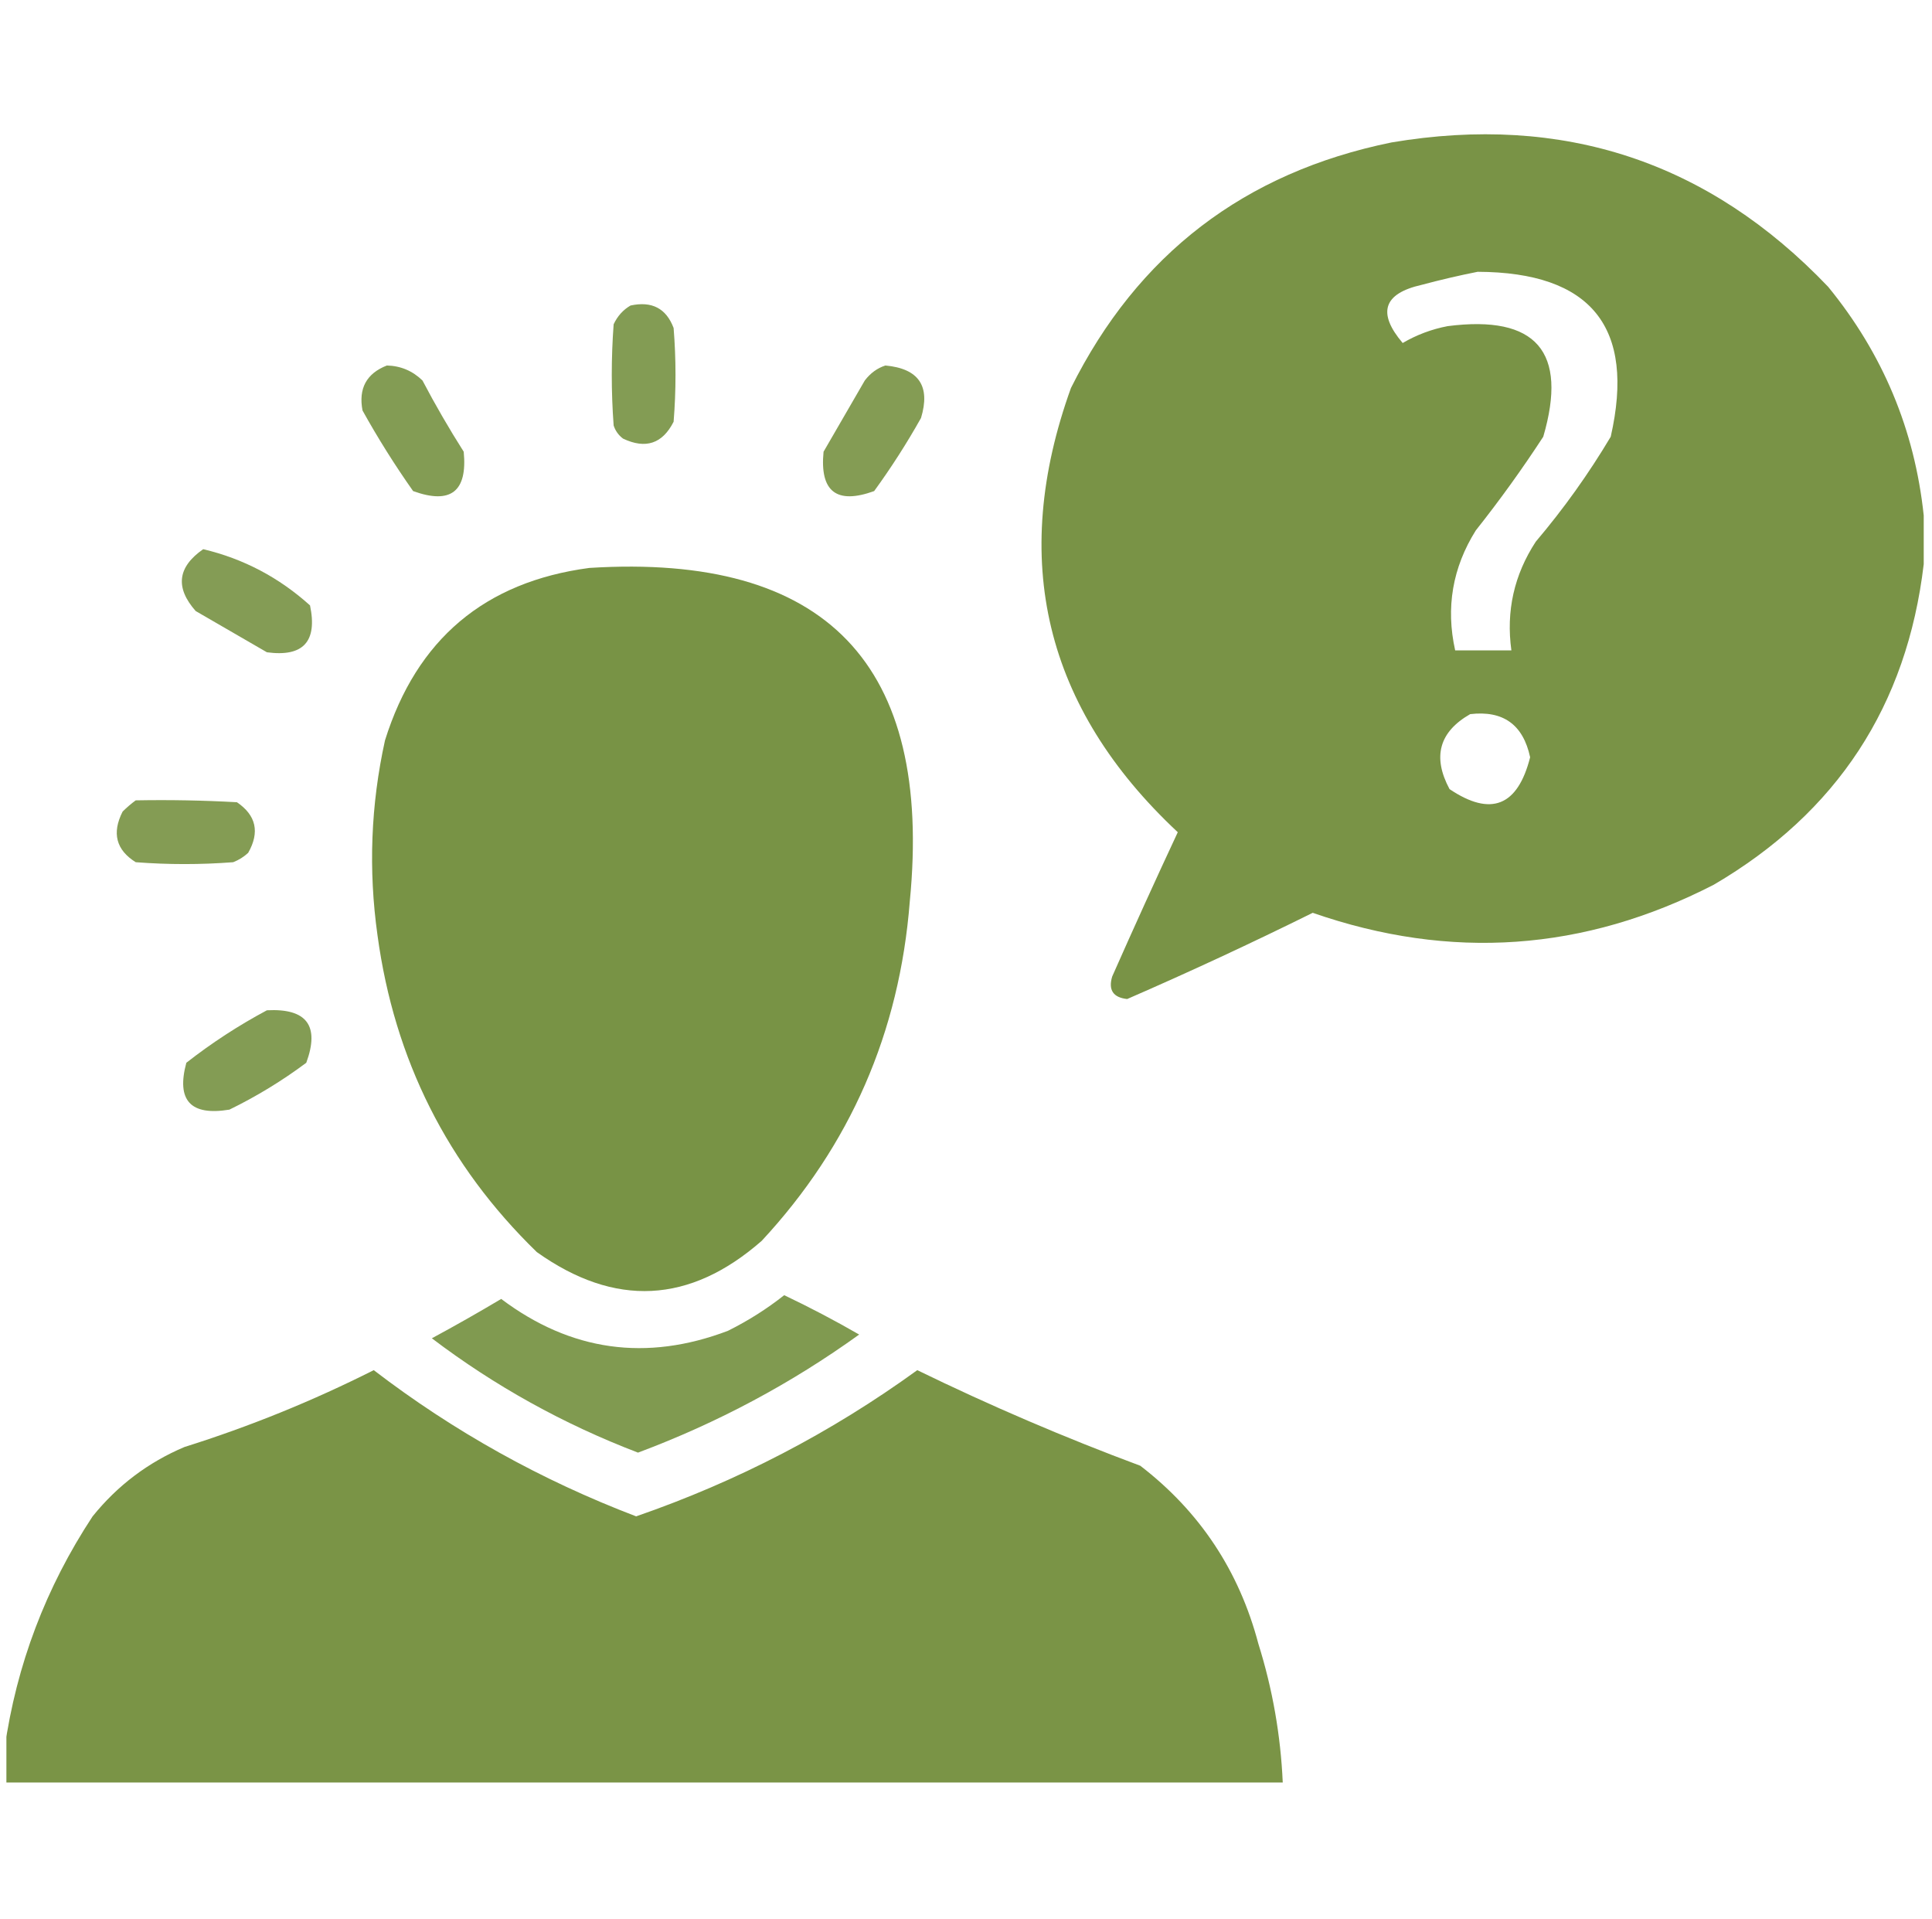 <svg width="151" height="150" viewBox="0 0 151 150" fill="none" xmlns="http://www.w3.org/2000/svg">
<g clip-path="url('#clip0_4_3013')">
<path opacity="0.982" fill-rule="evenodd" clip-rule="evenodd" d="M150.353 40.283C150.353 41.553 150.353 42.823 150.353 44.092C149.044 55.154 143.576 63.504 133.947 69.141C123.817 74.35 113.368 75.082 102.599 71.338C97.814 73.707 92.98 75.952 88.097 78.076C87.002 77.958 86.611 77.372 86.925 76.319C88.597 72.537 90.305 68.777 92.052 65.039C81.65 55.314 78.867 43.741 83.703 30.323C88.914 19.875 97.264 13.478 108.751 11.133C122.169 8.867 133.546 12.627 142.882 22.412C147.155 27.636 149.645 33.593 150.353 40.283ZM115.49 21.241C124.37 21.275 127.836 25.572 125.89 34.131C124.164 37.029 122.211 39.763 120.031 42.334C118.337 44.926 117.702 47.758 118.126 50.83C116.661 50.83 115.197 50.83 113.732 50.83C112.987 47.486 113.524 44.361 115.343 41.455C117.214 39.096 118.972 36.654 120.617 34.131C122.561 27.479 120.07 24.598 113.146 25.488C111.898 25.726 110.726 26.165 109.63 26.807C107.631 24.456 108.119 22.942 111.095 22.266C112.588 21.867 114.053 21.526 115.49 21.241ZM114.904 55.811C117.482 55.507 119.044 56.63 119.591 59.18C118.619 63.013 116.52 63.843 113.292 61.67C111.942 59.152 112.48 57.199 114.904 55.811Z" fill="#779243"></path>
<path opacity="0.904" fill-rule="evenodd" clip-rule="evenodd" d="M49.279 23.877C50.947 23.514 52.07 24.099 52.648 25.634C52.844 28.076 52.844 30.517 52.648 32.959C51.778 34.678 50.46 35.117 48.693 34.277C48.342 34.013 48.097 33.671 47.961 33.252C47.766 30.615 47.766 27.978 47.961 25.342C48.261 24.701 48.701 24.213 49.279 23.877Z" fill="#779243"></path>
<path opacity="0.904" fill-rule="evenodd" clip-rule="evenodd" d="M30.237 28.564C31.316 28.591 32.243 28.982 33.02 29.736C34.02 31.64 35.095 33.495 36.243 35.303C36.546 38.418 35.228 39.443 32.288 38.379C30.86 36.353 29.541 34.254 28.333 32.08C28.007 30.36 28.642 29.188 30.237 28.564Z" fill="#779243"></path>
<path opacity="0.905" fill-rule="evenodd" clip-rule="evenodd" d="M69.201 28.564C71.811 28.806 72.738 30.173 71.984 32.666C70.873 34.645 69.652 36.549 68.322 38.379C65.382 39.443 64.063 38.418 64.367 35.303C65.441 33.447 66.515 31.592 67.59 29.736C68.029 29.16 68.566 28.769 69.201 28.564Z" fill="#779243"></path>
<path opacity="0.9" fill-rule="evenodd" clip-rule="evenodd" d="M15.881 42.92C19.025 43.665 21.808 45.13 24.231 47.315C24.822 50.14 23.699 51.361 20.861 50.977C19.006 49.902 17.151 48.828 15.295 47.754C13.678 45.927 13.873 44.316 15.881 42.92Z" fill="#779243"></path>
<path opacity="0.986" fill-rule="evenodd" clip-rule="evenodd" d="M46.057 44.385C64.573 43.224 72.923 51.916 71.106 70.459C70.305 80.688 66.448 89.526 59.534 96.973C53.911 101.898 48.052 102.191 41.956 97.852C34.975 91.068 30.825 82.816 29.505 73.096C28.785 67.978 28.98 62.9 30.09 57.861C32.561 49.965 37.883 45.472 46.057 44.385Z" fill="#779243"></path>
<path opacity="0.906" fill-rule="evenodd" clip-rule="evenodd" d="M10.608 62.549C13.246 62.5 15.883 62.549 18.518 62.696C20.022 63.721 20.315 65.039 19.397 66.651C19.055 66.968 18.665 67.212 18.225 67.383C15.686 67.578 13.147 67.578 10.608 67.383C9.073 66.424 8.731 65.105 9.582 63.428C9.918 63.095 10.259 62.802 10.608 62.549Z" fill="#779243"></path>
<path opacity="0.908" fill-rule="evenodd" clip-rule="evenodd" d="M20.862 78.955C23.974 78.793 25 80.16 23.938 83.057C22.058 84.461 20.056 85.682 17.932 86.719C14.892 87.223 13.769 86.002 14.563 83.057C16.557 81.5 18.656 80.133 20.862 78.955Z" fill="#779243"></path>
<path opacity="0.929" fill-rule="evenodd" clip-rule="evenodd" d="M61.291 101.221C63.275 102.164 65.228 103.189 67.15 104.297C61.826 108.132 56.065 111.208 49.865 113.525C44.041 111.298 38.67 108.32 33.752 104.59C35.587 103.6 37.394 102.574 39.172 101.514C44.604 105.598 50.512 106.428 56.897 104.004C58.479 103.215 59.944 102.288 61.291 101.221Z" fill="#779243"></path>
<path opacity="0.98" fill-rule="evenodd" clip-rule="evenodd" d="M0.354 139.307C0.354 138.428 0.354 137.549 0.354 136.67C1.286 130.114 3.581 124.06 7.238 118.506C9.184 116.094 11.577 114.287 14.416 113.086C19.512 111.485 24.444 109.483 29.211 107.08C35.455 111.864 42.291 115.673 49.719 118.506C57.639 115.767 64.963 111.959 71.691 107.08C77.383 109.853 83.193 112.343 89.123 114.551C93.769 118.125 96.845 122.764 98.352 128.467C99.459 131.999 100.093 135.613 100.256 139.307C66.955 139.307 33.654 139.307 0.354 139.307Z" fill="#779243"></path>
</g>
<defs>
<clipPath id="clip0_4_3013">
<rect width="150" height="150" fill="white" transform="translate(0.5)"></rect>
</clipPath>
</defs>
</svg>
